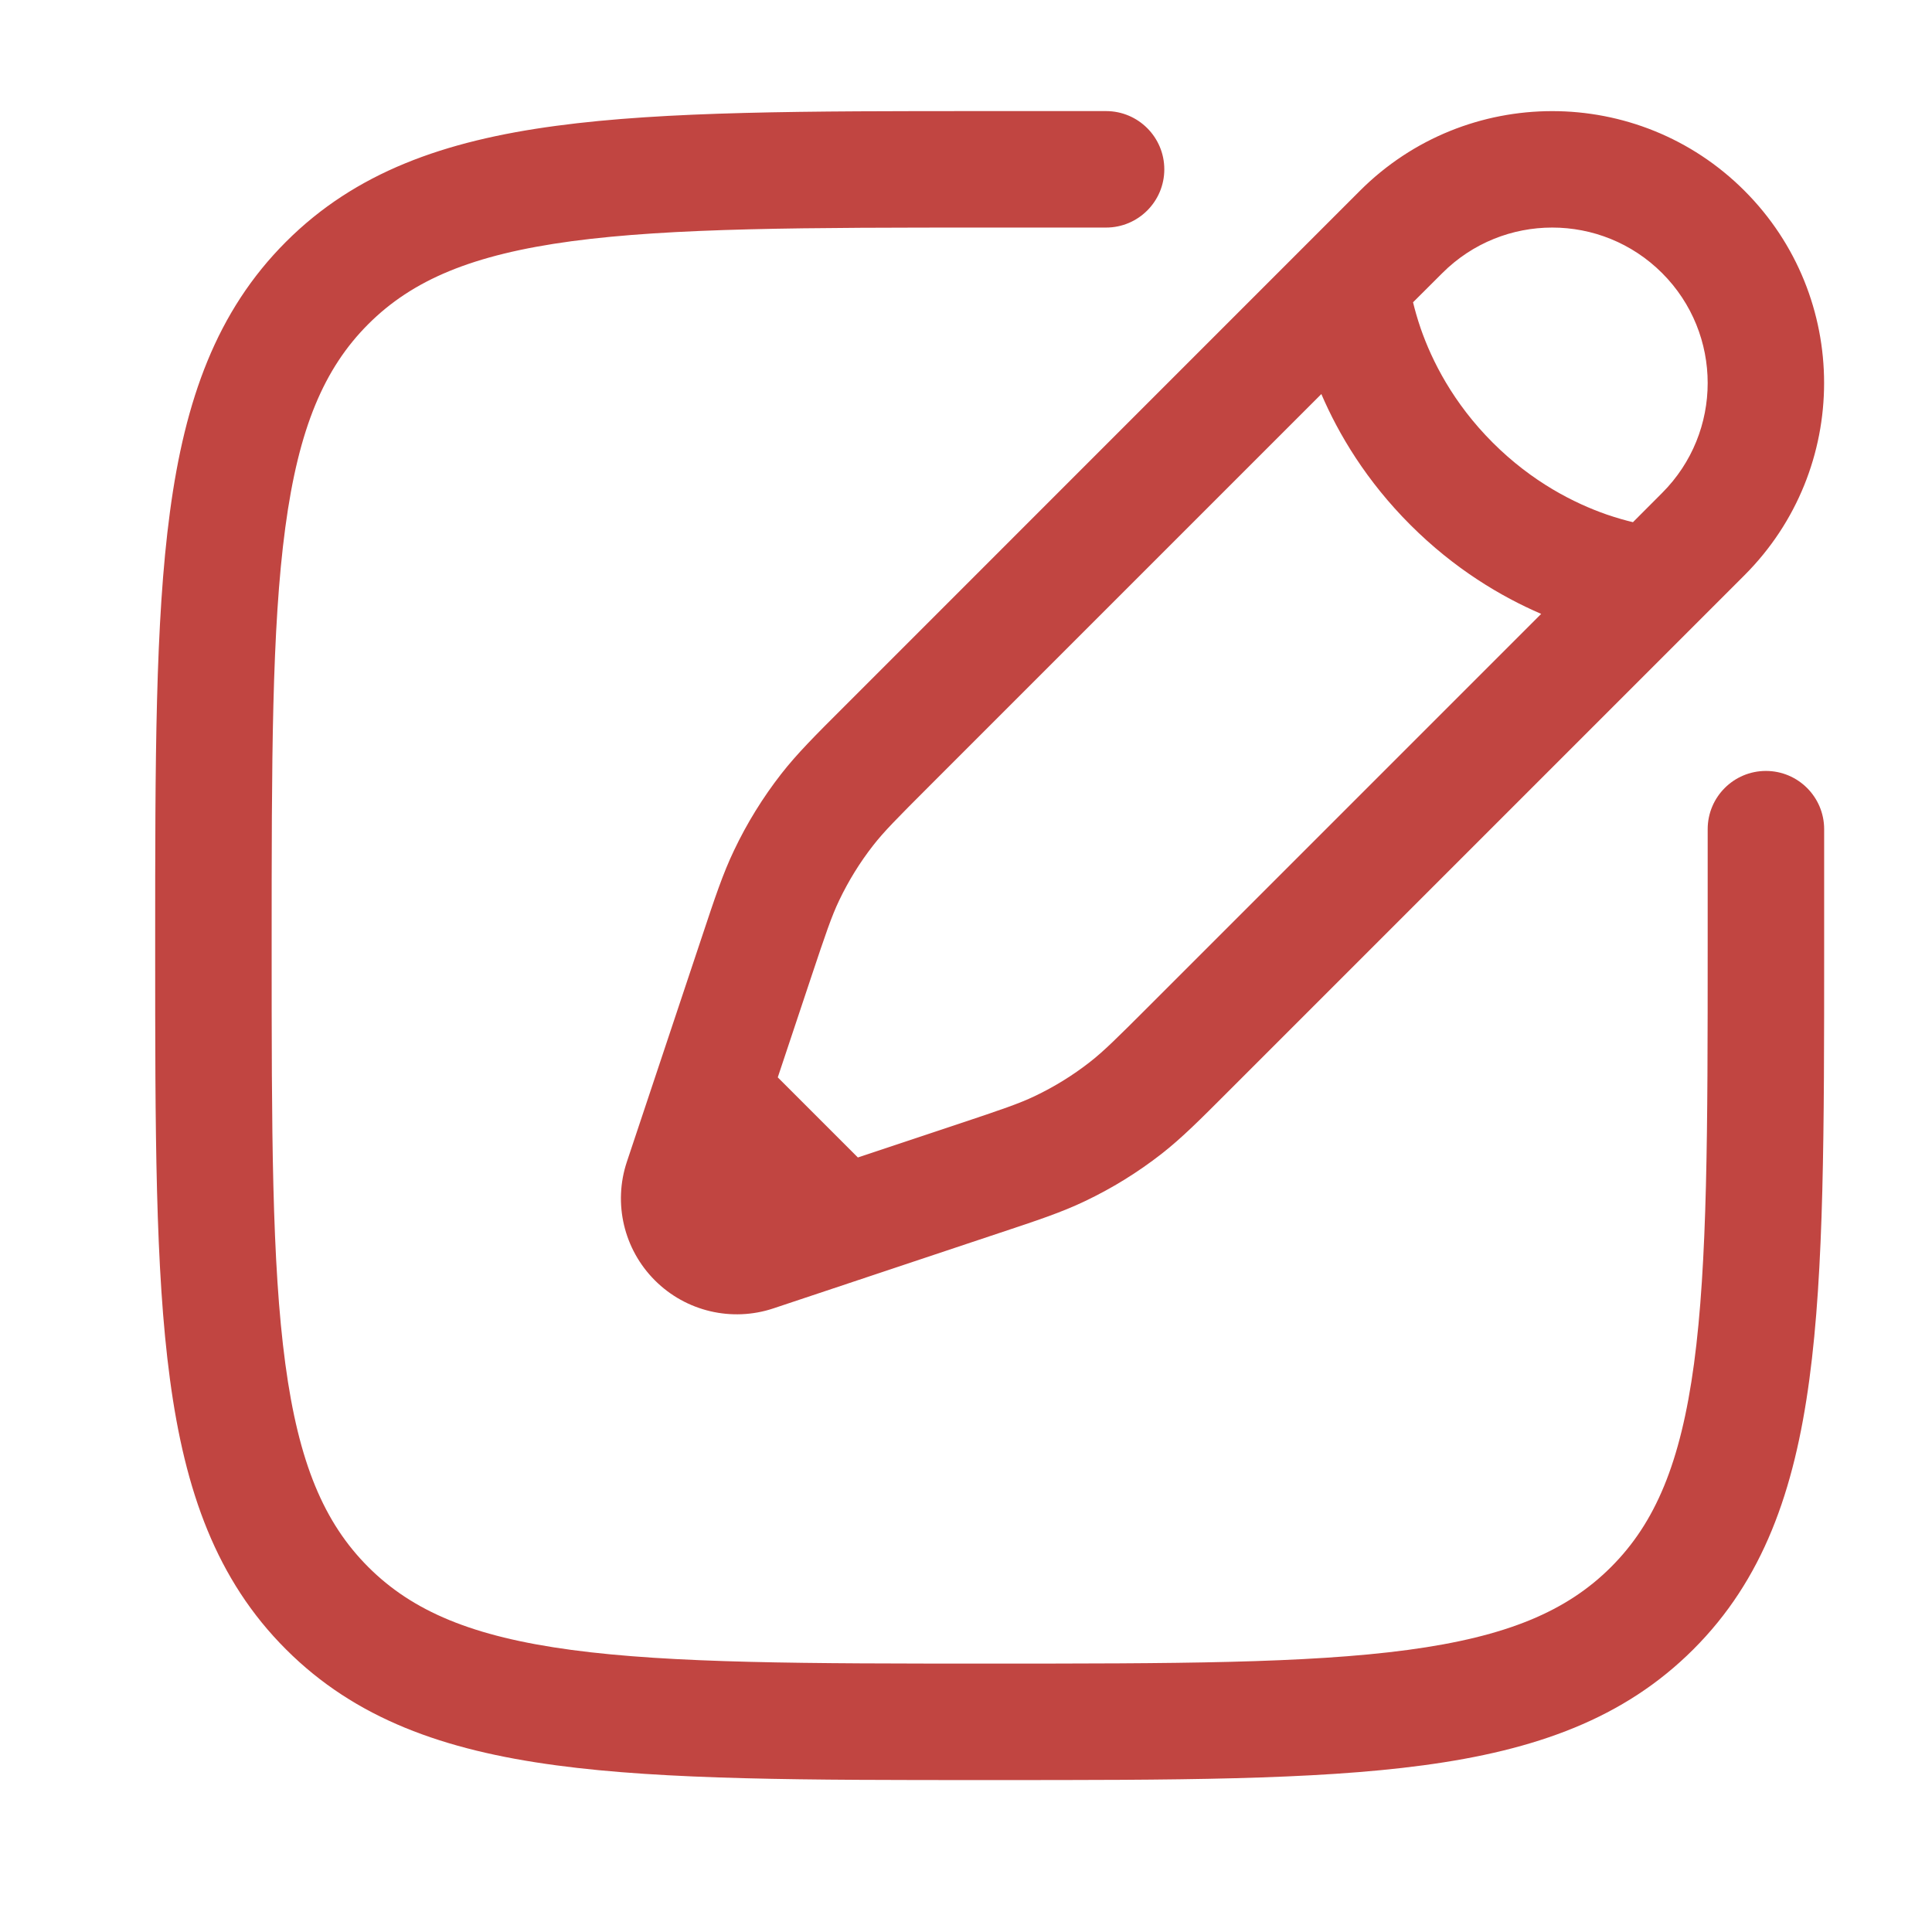 <svg width="28" height="28" viewBox="0 0 28 28" fill="none" xmlns="http://www.w3.org/2000/svg">
<path fill-rule="evenodd" clip-rule="evenodd" d="M14.278 1.61H16.03C16.496 1.61 16.874 1.988 16.874 2.454C16.874 2.92 16.496 3.298 16.03 3.298H14.343C11.667 3.298 9.746 3.3 8.283 3.496C6.845 3.69 5.978 4.057 5.337 4.698C4.696 5.339 4.328 6.206 4.135 7.644C3.938 9.107 3.937 11.029 3.937 13.704C3.937 16.38 3.938 18.301 4.135 19.764C4.328 21.202 4.696 22.069 5.337 22.71C5.978 23.351 6.845 23.719 8.283 23.912C9.746 24.108 11.667 24.11 14.343 24.11C17.018 24.11 18.94 24.108 20.403 23.912C21.841 23.719 22.708 23.351 23.349 22.71C23.99 22.069 24.357 21.202 24.551 19.764C24.747 18.301 24.749 16.38 24.749 13.704V12.017C24.749 11.551 25.127 11.173 25.593 11.173C26.059 11.173 26.437 11.551 26.437 12.017V13.769C26.437 16.366 26.437 18.401 26.223 19.989C26.005 21.614 25.549 22.897 24.542 23.903C23.535 24.91 22.253 25.366 20.628 25.584C19.04 25.798 17.004 25.798 14.408 25.798H14.278C11.681 25.798 9.646 25.798 8.058 25.584C6.433 25.366 5.15 24.91 4.144 23.903C3.137 22.897 2.681 21.614 2.463 19.989C2.249 18.401 2.249 16.366 2.249 13.769V13.639C2.249 11.043 2.249 9.007 2.463 7.419C2.681 5.794 3.137 4.512 4.144 3.505C5.15 2.498 6.433 2.042 8.058 1.824C9.646 1.61 11.681 1.61 14.278 1.61ZM19.71 2.764C21.249 1.226 23.744 1.226 25.282 2.764C26.821 4.303 26.821 6.798 25.282 8.337L17.803 15.816C17.386 16.234 17.124 16.496 16.832 16.724C16.488 16.992 16.116 17.222 15.722 17.409C15.388 17.569 15.037 17.686 14.476 17.872L11.209 18.962C10.606 19.163 9.941 19.006 9.491 18.556C9.041 18.106 8.884 17.441 9.085 16.838L10.175 13.57C10.361 13.01 10.478 12.659 10.638 12.325C10.825 11.931 11.055 11.559 11.323 11.215C11.551 10.923 11.813 10.661 12.231 10.244L19.71 2.764ZM24.089 3.958C23.209 3.078 21.783 3.078 20.903 3.958L20.479 4.381C20.505 4.489 20.541 4.618 20.59 4.761C20.752 5.226 21.057 5.838 21.633 6.414C22.209 6.99 22.821 7.295 23.286 7.457C23.429 7.506 23.558 7.542 23.666 7.568L24.089 7.144C24.969 6.264 24.969 4.838 24.089 3.958ZM22.336 8.897C21.756 8.647 21.08 8.247 20.44 7.607C19.8 6.967 19.399 6.291 19.15 5.711L13.463 11.398C12.994 11.867 12.81 12.053 12.654 12.253C12.461 12.5 12.296 12.768 12.161 13.051C12.052 13.28 11.968 13.527 11.758 14.156L11.272 15.614L12.433 16.775L13.891 16.289C14.52 16.079 14.767 15.995 14.996 15.886C15.279 15.751 15.547 15.586 15.794 15.393C15.994 15.237 16.18 15.053 16.649 14.584L22.336 8.897Z" fill="#C14541"/>
</svg>
